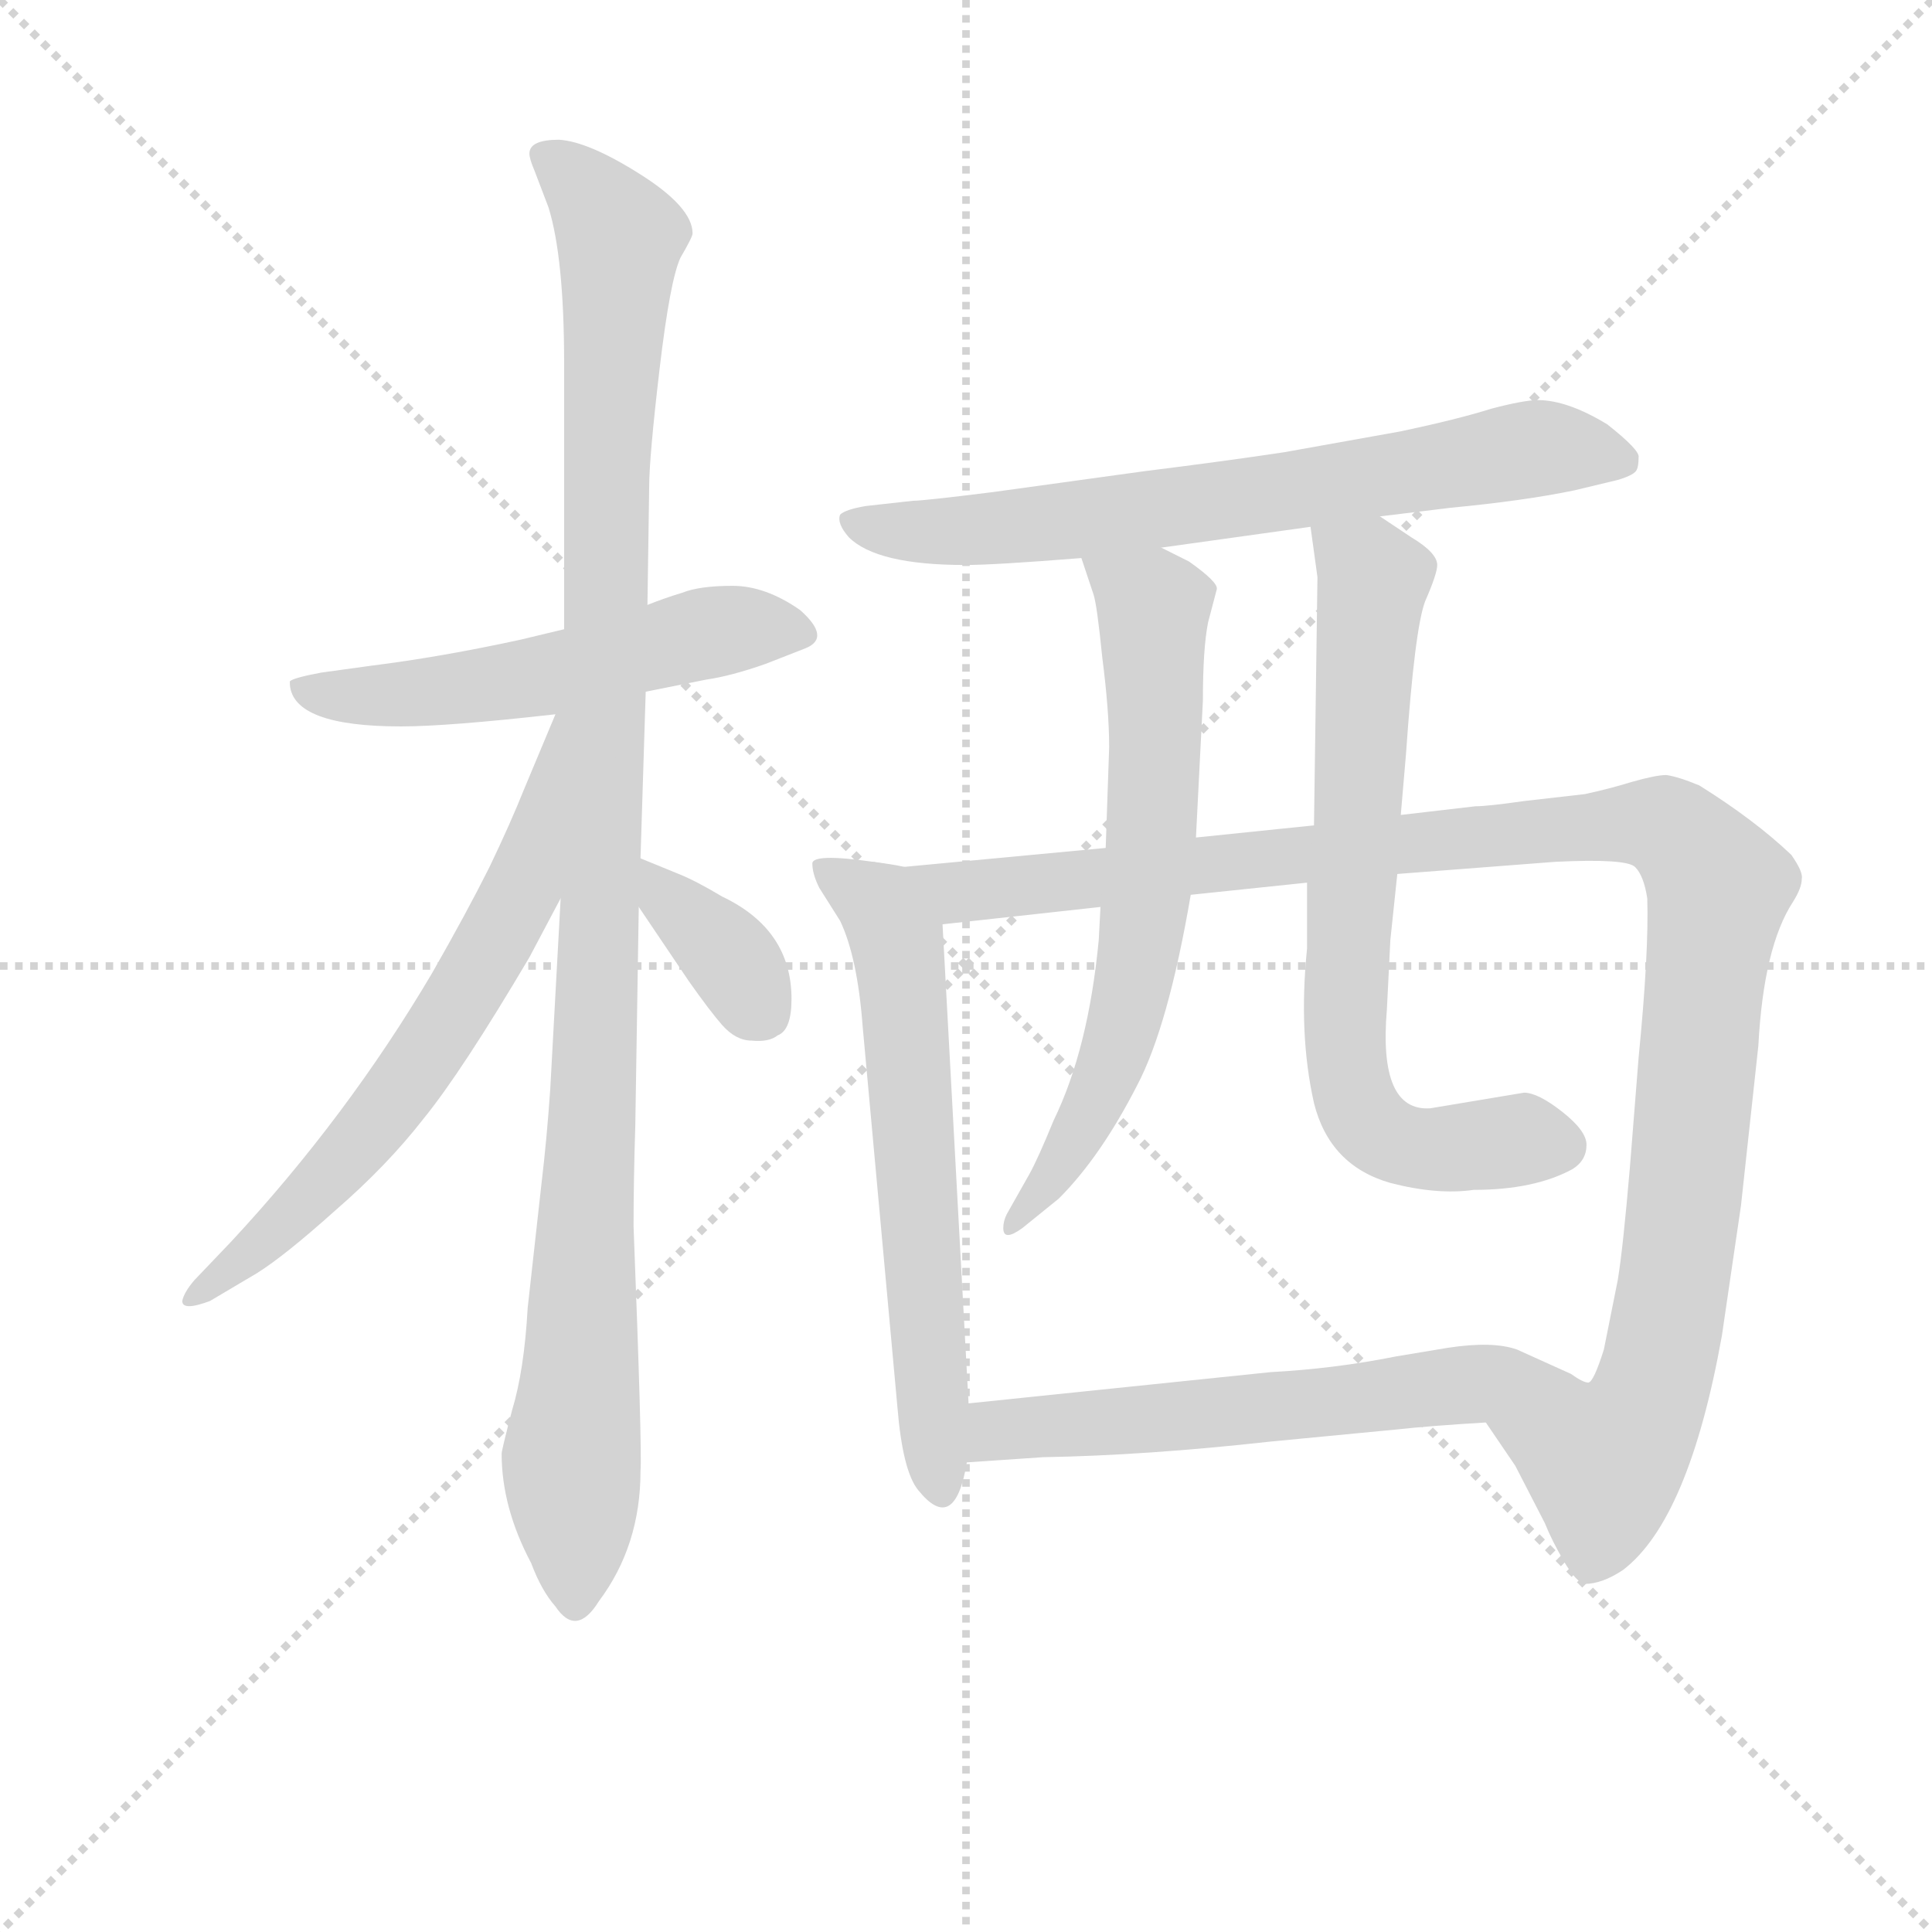 <svg version="1.1" viewBox="0 0 1024 1024" xmlns="http://www.w3.org/2000/svg">
  <g stroke="lightgray" stroke-dasharray="1,1" stroke-width="1" transform="scale(4, 4)">
    <line x1="0" y1="0" x2="256" y2="256"></line>
    <line x1="256" y1="0" x2="0" y2="256"></line>
    <line x1="128" y1="0" x2="128" y2="256"></line>
    <line x1="0" y1="128" x2="256" y2="128"></line>
  </g>
<g transform="scale(0.92, -0.92) translate(60, -900)">
   <style type="text/css">
    @keyframes keyframes0 {
      from {
       stroke: blue;
       stroke-dashoffset: 550;
       stroke-width: 128;
       }
       64% {
       animation-timing-function: step-end;
       stroke: blue;
       stroke-dashoffset: 0;
       stroke-width: 128;
       }
       to {
       stroke: black;
       stroke-width: 1024;
       }
       }
       #make-me-a-hanzi-animation-0 {
         animation: keyframes0 0.698s both;
         animation-delay: 0s;
         animation-timing-function: linear;
       }
    @keyframes keyframes1 {
      from {
       stroke: blue;
       stroke-dashoffset: 1104;
       stroke-width: 128;
       }
       78% {
       animation-timing-function: step-end;
       stroke: blue;
       stroke-dashoffset: 0;
       stroke-width: 128;
       }
       to {
       stroke: black;
       stroke-width: 1024;
       }
       }
       #make-me-a-hanzi-animation-1 {
         animation: keyframes1 1.148s both;
         animation-delay: 0.698s;
         animation-timing-function: linear;
       }
    @keyframes keyframes2 {
      from {
       stroke: blue;
       stroke-dashoffset: 660;
       stroke-width: 128;
       }
       68% {
       animation-timing-function: step-end;
       stroke: blue;
       stroke-dashoffset: 0;
       stroke-width: 128;
       }
       to {
       stroke: black;
       stroke-width: 1024;
       }
       }
       #make-me-a-hanzi-animation-2 {
         animation: keyframes2 0.787s both;
         animation-delay: 1.846s;
         animation-timing-function: linear;
       }
    @keyframes keyframes3 {
      from {
       stroke: blue;
       stroke-dashoffset: 358;
       stroke-width: 128;
       }
       54% {
       animation-timing-function: step-end;
       stroke: blue;
       stroke-dashoffset: 0;
       stroke-width: 128;
       }
       to {
       stroke: black;
       stroke-width: 1024;
       }
       }
       #make-me-a-hanzi-animation-3 {
         animation: keyframes3 0.541s both;
         animation-delay: 2.633s;
         animation-timing-function: linear;
       }
    @keyframes keyframes4 {
      from {
       stroke: blue;
       stroke-dashoffset: 700;
       stroke-width: 128;
       }
       69% {
       animation-timing-function: step-end;
       stroke: blue;
       stroke-dashoffset: 0;
       stroke-width: 128;
       }
       to {
       stroke: black;
       stroke-width: 1024;
       }
       }
       #make-me-a-hanzi-animation-4 {
         animation: keyframes4 0.82s both;
         animation-delay: 3.174s;
         animation-timing-function: linear;
       }
    @keyframes keyframes5 {
      from {
       stroke: blue;
       stroke-dashoffset: 630;
       stroke-width: 128;
       }
       67% {
       animation-timing-function: step-end;
       stroke: blue;
       stroke-dashoffset: 0;
       stroke-width: 128;
       }
       to {
       stroke: black;
       stroke-width: 1024;
       }
       }
       #make-me-a-hanzi-animation-5 {
         animation: keyframes5 0.763s both;
         animation-delay: 3.994s;
         animation-timing-function: linear;
       }
    @keyframes keyframes6 {
      from {
       stroke: blue;
       stroke-dashoffset: 1155;
       stroke-width: 128;
       }
       79% {
       animation-timing-function: step-end;
       stroke: blue;
       stroke-dashoffset: 0;
       stroke-width: 128;
       }
       to {
       stroke: black;
       stroke-width: 1024;
       }
       }
       #make-me-a-hanzi-animation-6 {
         animation: keyframes6 1.19s both;
         animation-delay: 4.757s;
         animation-timing-function: linear;
       }
    @keyframes keyframes7 {
      from {
       stroke: blue;
       stroke-dashoffset: 671;
       stroke-width: 128;
       }
       69% {
       animation-timing-function: step-end;
       stroke: blue;
       stroke-dashoffset: 0;
       stroke-width: 128;
       }
       to {
       stroke: black;
       stroke-width: 1024;
       }
       }
       #make-me-a-hanzi-animation-7 {
         animation: keyframes7 0.796s both;
         animation-delay: 5.947s;
         animation-timing-function: linear;
       }
    @keyframes keyframes8 {
      from {
       stroke: blue;
       stroke-dashoffset: 725;
       stroke-width: 128;
       }
       70% {
       animation-timing-function: step-end;
       stroke: blue;
       stroke-dashoffset: 0;
       stroke-width: 128;
       }
       to {
       stroke: black;
       stroke-width: 1024;
       }
       }
       #make-me-a-hanzi-animation-8 {
         animation: keyframes8 0.84s both;
         animation-delay: 6.743s;
         animation-timing-function: linear;
       }
    @keyframes keyframes9 {
      from {
       stroke: blue;
       stroke-dashoffset: 608;
       stroke-width: 128;
       }
       66% {
       animation-timing-function: step-end;
       stroke: blue;
       stroke-dashoffset: 0;
       stroke-width: 128;
       }
       to {
       stroke: black;
       stroke-width: 1024;
       }
       }
       #make-me-a-hanzi-animation-9 {
         animation: keyframes9 0.745s both;
         animation-delay: 7.583s;
         animation-timing-function: linear;
       }
</style>
<path d="M 171.0 481.5 Q 198.0 481.5 260.0 488.5 L 312.0 501.5 L 347.0 508.5 Q 361.0 510.5 381.0 517.5 L 404.0 526.5 Q 419.0 532.5 401.0 548.5 Q 381.0 562.5 362.0 562.5 Q 343.0 562.5 333.0 558.5 Q 323.0 555.5 313.0 551.5 L 265.0 537.5 L 240.0 531.5 Q 194.0 521.5 154.0 516.5 L 125.0 512.5 Q 109.0 509.5 107.0 507.5 L 107.0 505.5 Q 109.0 481.5 171.0 481.5 Z" fill="lightgray"></path> 
<path d="M 263.0 382.5 L 257.0 272.5 Q 255.0 243.5 252.0 218.5 L 244.0 146.5 Q 242.0 110.5 235.0 87.5 Q 229.0 64.5 229.0 62.5 Q 229.0 31.5 246.0 -0.5 Q 252.0 -16.5 260.0 -25.5 Q 272.0 -43.5 285.0 -22.5 Q 309.0 9.5 309.0 52.5 Q 310.0 64.5 305.0 193.5 Q 305.0 220.5 306.0 251.5 L 308.0 377.5 L 309.0 405.5 L 312.0 501.5 L 313.0 551.5 L 314.0 619.5 Q 314.0 636.5 320.0 687.5 Q 326.0 738.5 332.0 751.5 Q 339.0 763.5 339.0 765.5 Q 339.0 780.5 309.0 799.5 Q 279.0 818.5 262.0 819.5 Q 245.0 819.5 245.0 811.5 Q 245.0 808.5 248.0 801.5 L 256.0 780.5 Q 265.0 751.5 265.0 690.5 L 265.0 537.5 L 263.0 382.5 Z" fill="lightgray"></path> 
<path d="M 260.0 488.5 L 242.0 445.5 Q 234.0 425.5 222.0 400.5 Q 209.0 374.5 189.0 339.5 Q 140.0 256.5 73.0 184.5 L 52.0 162.5 Q 46.0 155.5 45.0 150.5 Q 45.0 144.5 61.0 150.5 L 88.0 166.5 Q 104.0 176.5 133.0 202.5 Q 163.0 228.5 184.0 255.5 Q 206.0 282.5 245.0 348.5 L 263.0 382.5 C 333.0 515.5 272.0 516.5 260.0 488.5 Z" fill="lightgray"></path> 
<path d="M 308.0 377.5 L 337.0 334.5 Q 349.0 317.5 356.0 309.5 Q 364.0 300.5 373.0 300.5 Q 383.0 299.5 388.0 303.5 Q 396.0 306.5 396.0 324.5 Q 396.0 364.5 356.0 383.5 Q 341.0 392.5 331.0 396.5 L 309.0 405.5 C 282.0 416.5 291.0 402.5 308.0 377.5 Z" fill="lightgray"></path> 
<path d="M 735.0 602.5 L 776.0 607.5 Q 818.0 611.5 847.0 617.5 L 872.0 623.5 Q 882.0 626.5 883.0 629.5 Q 884.0 631.5 884.0 636.5 Q 885.0 640.5 866.0 655.5 Q 843.0 669.5 826.0 669.5 Q 818.0 669.5 799.0 664.5 Q 780.0 658.5 747.0 651.5 L 680.0 639.5 Q 647.0 634.5 599.0 628.5 L 512.0 616.5 Q 472.0 611.5 466.0 611.5 L 439.0 608.5 Q 427.0 606.5 424.0 603.5 Q 422.0 598.5 429.0 590.5 Q 445.0 574.5 496.0 574.5 Q 513.0 574.5 563.0 578.5 L 609.0 584.5 L 695.0 596.5 L 735.0 602.5 Z" fill="lightgray"></path> 
<path d="M 443.0 403.5 Q 408.0 408.5 408.0 402.5 Q 408.0 396.5 412.0 388.5 L 424.0 369.5 Q 434.0 348.5 437.0 308.5 L 457.0 89.5 Q 460.0 52.5 469.0 41.5 Q 490.0 15.5 497.0 57.5 L 498.0 91.5 L 483.0 367.5 C 481.0 397.5 473.0 399.5 443.0 403.5 Z" fill="lightgray"></path> 
<path d="M 577.0 411.5 L 460.0 400.5 L 443.0 403.5 C 413.0 405.5 453.0 364.5 483.0 367.5 L 574.0 377.5 L 626.0 384.5 L 693.0 391.5 L 745.0 396.5 L 836.0 403.5 Q 877.0 405.5 882.0 400.5 Q 887.0 395.5 889.0 382.5 Q 890.0 351.5 884.0 290.5 L 879.0 227.5 Q 875.0 180.5 872.0 162.5 L 864.0 122.5 Q 858.0 103.5 855.0 103.5 C 844.0 75.5 779.0 105.5 796.0 80.5 L 813.0 55.5 L 830.0 22.5 Q 834.0 12.5 841.0 0.5 Q 848.0 -11.5 853.0 -12.5 Q 863.0 -12.5 875.0 -4.5 Q 913.0 24.5 932.0 130.5 L 943.0 205.5 L 953.0 297.5 Q 956.0 354.5 973.0 380.5 Q 978.0 388.5 978.0 393.5 Q 979.0 397.5 972.0 407.5 Q 951.0 427.5 919.0 447.5 Q 907.0 452.5 900.0 453.5 Q 894.0 453.5 880.0 449.5 Q 867.0 445.5 853.0 442.5 L 818.0 438.5 Q 797.0 435.5 790.0 435.5 L 747.0 430.5 L 697.0 424.5 L 629.0 417.5 L 577.0 411.5 Z" fill="lightgray"></path> 
<path d="M 563.0 578.5 L 570.0 557.5 Q 572.0 551.5 575.0 521.5 Q 579.0 490.5 579.0 469.5 L 577.0 411.5 L 574.0 377.5 L 573.0 358.5 Q 567.0 295.5 547.0 254.5 Q 538.0 232.5 533.0 223.5 L 520.0 200.5 Q 518.0 196.5 518.0 192.5 Q 518.0 184.5 529.0 192.5 L 550.0 209.5 Q 574.0 233.5 595.0 274.5 Q 613.0 308.5 626.0 384.5 L 629.0 417.5 L 633.0 496.5 Q 633.0 526.5 636.0 541.5 L 641.0 560.5 Q 642.0 564.5 625.0 576.5 L 609.0 584.5 C 582.0 597.5 554.0 606.5 563.0 578.5 Z" fill="lightgray"></path> 
<path d="M 747.0 430.5 L 750.0 465.5 Q 755.0 537.5 761.0 553.5 Q 768.0 569.5 768.0 574.5 Q 768.0 581.5 753.0 590.5 L 735.0 602.5 C 710.0 619.5 691.0 626.5 695.0 596.5 L 699.0 567.5 L 697.0 424.5 L 693.0 391.5 L 693.0 353.5 Q 688.0 304.5 697.0 264.5 Q 706.0 228.5 741.0 218.5 Q 768.0 211.5 789.0 214.5 Q 824.0 214.5 846.0 226.5 Q 854.0 231.5 854.0 240.5 Q 854.0 248.5 840.0 259.5 Q 826.0 270.5 818.0 270.5 L 764.0 261.5 Q 734.0 259.5 739.0 318.5 L 741.0 358.5 L 745.0 396.5 L 747.0 430.5 Z" fill="lightgray"></path> 
<path d="M 497.0 57.5 L 541.0 60.5 Q 600.0 61.5 672.0 69.5 L 745.0 76.5 Q 763.0 78.5 796.0 80.5 C 826.0 82.5 882.0 90.5 855.0 103.5 Q 852.0 103.5 845.0 108.5 L 814.0 122.5 Q 800.0 127.5 774.0 123.5 L 744.0 118.5 Q 709.0 111.5 672.0 109.5 L 498.0 91.5 C 468.0 88.5 467.0 55.5 497.0 57.5 Z" fill="lightgray"></path> 
      <clipPath id="make-me-a-hanzi-clip-0">
      <path d="M 171.0 481.5 Q 198.0 481.5 260.0 488.5 L 312.0 501.5 L 347.0 508.5 Q 361.0 510.5 381.0 517.5 L 404.0 526.5 Q 419.0 532.5 401.0 548.5 Q 381.0 562.5 362.0 562.5 Q 343.0 562.5 333.0 558.5 Q 323.0 555.5 313.0 551.5 L 265.0 537.5 L 240.0 531.5 Q 194.0 521.5 154.0 516.5 L 125.0 512.5 Q 109.0 509.5 107.0 507.5 L 107.0 505.5 Q 109.0 481.5 171.0 481.5 Z" fill="lightgray"></path>
      </clipPath>
      <path clip-path="url(#make-me-a-hanzi-clip-0)" d="M 111.0 506.5 L 142.0 497.5 L 186.0 500.5 L 248.0 508.5 L 355.0 536.5 L 399.0 537.5 " fill="none" id="make-me-a-hanzi-animation-0" stroke-dasharray="422 844" stroke-linecap="round"></path>

      <clipPath id="make-me-a-hanzi-clip-1">
      <path d="M 263.0 382.5 L 257.0 272.5 Q 255.0 243.5 252.0 218.5 L 244.0 146.5 Q 242.0 110.5 235.0 87.5 Q 229.0 64.5 229.0 62.5 Q 229.0 31.5 246.0 -0.5 Q 252.0 -16.5 260.0 -25.5 Q 272.0 -43.5 285.0 -22.5 Q 309.0 9.5 309.0 52.5 Q 310.0 64.5 305.0 193.5 Q 305.0 220.5 306.0 251.5 L 308.0 377.5 L 309.0 405.5 L 312.0 501.5 L 313.0 551.5 L 314.0 619.5 Q 314.0 636.5 320.0 687.5 Q 326.0 738.5 332.0 751.5 Q 339.0 763.5 339.0 765.5 Q 339.0 780.5 309.0 799.5 Q 279.0 818.5 262.0 819.5 Q 245.0 819.5 245.0 811.5 Q 245.0 808.5 248.0 801.5 L 256.0 780.5 Q 265.0 751.5 265.0 690.5 L 265.0 537.5 L 263.0 382.5 Z" fill="lightgray"></path>
      </clipPath>
      <path clip-path="url(#make-me-a-hanzi-clip-1)" d="M 255.0 809.5 L 297.0 765.5 L 282.0 259.5 L 269.0 60.5 L 272.0 -20.5 " fill="none" id="make-me-a-hanzi-animation-1" stroke-dasharray="976 1952" stroke-linecap="round"></path>

      <clipPath id="make-me-a-hanzi-clip-2">
      <path d="M 260.0 488.5 L 242.0 445.5 Q 234.0 425.5 222.0 400.5 Q 209.0 374.5 189.0 339.5 Q 140.0 256.5 73.0 184.5 L 52.0 162.5 Q 46.0 155.5 45.0 150.5 Q 45.0 144.5 61.0 150.5 L 88.0 166.5 Q 104.0 176.5 133.0 202.5 Q 163.0 228.5 184.0 255.5 Q 206.0 282.5 245.0 348.5 L 263.0 382.5 C 333.0 515.5 272.0 516.5 260.0 488.5 Z" fill="lightgray"></path>
      </clipPath>
      <path clip-path="url(#make-me-a-hanzi-clip-2)" d="M 264.0 481.5 L 259.0 480.5 L 242.0 390.5 L 193.0 303.5 L 128.0 219.5 L 51.0 154.5 " fill="none" id="make-me-a-hanzi-animation-2" stroke-dasharray="532 1064" stroke-linecap="round"></path>

      <clipPath id="make-me-a-hanzi-clip-3">
      <path d="M 308.0 377.5 L 337.0 334.5 Q 349.0 317.5 356.0 309.5 Q 364.0 300.5 373.0 300.5 Q 383.0 299.5 388.0 303.5 Q 396.0 306.5 396.0 324.5 Q 396.0 364.5 356.0 383.5 Q 341.0 392.5 331.0 396.5 L 309.0 405.5 C 282.0 416.5 291.0 402.5 308.0 377.5 Z" fill="lightgray"></path>
      </clipPath>
      <path clip-path="url(#make-me-a-hanzi-clip-3)" d="M 313.0 398.5 L 359.0 350.5 L 377.0 319.5 " fill="none" id="make-me-a-hanzi-animation-3" stroke-dasharray="230 460" stroke-linecap="round"></path>

      <clipPath id="make-me-a-hanzi-clip-4">
      <path d="M 735.0 602.5 L 776.0 607.5 Q 818.0 611.5 847.0 617.5 L 872.0 623.5 Q 882.0 626.5 883.0 629.5 Q 884.0 631.5 884.0 636.5 Q 885.0 640.5 866.0 655.5 Q 843.0 669.5 826.0 669.5 Q 818.0 669.5 799.0 664.5 Q 780.0 658.5 747.0 651.5 L 680.0 639.5 Q 647.0 634.5 599.0 628.5 L 512.0 616.5 Q 472.0 611.5 466.0 611.5 L 439.0 608.5 Q 427.0 606.5 424.0 603.5 Q 422.0 598.5 429.0 590.5 Q 445.0 574.5 496.0 574.5 Q 513.0 574.5 563.0 578.5 L 609.0 584.5 L 695.0 596.5 L 735.0 602.5 Z" fill="lightgray"></path>
      </clipPath>
      <path clip-path="url(#make-me-a-hanzi-clip-4)" d="M 434.0 599.5 L 458.0 593.5 L 535.0 597.5 L 829.0 642.5 L 873.0 634.5 " fill="none" id="make-me-a-hanzi-animation-4" stroke-dasharray="572 1144" stroke-linecap="round"></path>

      <clipPath id="make-me-a-hanzi-clip-5">
      <path d="M 443.0 403.5 Q 408.0 408.5 408.0 402.5 Q 408.0 396.5 412.0 388.5 L 424.0 369.5 Q 434.0 348.5 437.0 308.5 L 457.0 89.5 Q 460.0 52.5 469.0 41.5 Q 490.0 15.5 497.0 57.5 L 498.0 91.5 L 483.0 367.5 C 481.0 397.5 473.0 399.5 443.0 403.5 Z" fill="lightgray"></path>
      </clipPath>
      <path clip-path="url(#make-me-a-hanzi-clip-5)" d="M 415.0 396.5 L 432.0 390.5 L 457.0 354.5 L 481.0 43.5 " fill="none" id="make-me-a-hanzi-animation-5" stroke-dasharray="502 1004" stroke-linecap="round"></path>

      <clipPath id="make-me-a-hanzi-clip-6">
      <path d="M 577.0 411.5 L 460.0 400.5 L 443.0 403.5 C 413.0 405.5 453.0 364.5 483.0 367.5 L 574.0 377.5 L 626.0 384.5 L 693.0 391.5 L 745.0 396.5 L 836.0 403.5 Q 877.0 405.5 882.0 400.5 Q 887.0 395.5 889.0 382.5 Q 890.0 351.5 884.0 290.5 L 879.0 227.5 Q 875.0 180.5 872.0 162.5 L 864.0 122.5 Q 858.0 103.5 855.0 103.5 C 844.0 75.5 779.0 105.5 796.0 80.5 L 813.0 55.5 L 830.0 22.5 Q 834.0 12.5 841.0 0.5 Q 848.0 -11.5 853.0 -12.5 Q 863.0 -12.5 875.0 -4.5 Q 913.0 24.5 932.0 130.5 L 943.0 205.5 L 953.0 297.5 Q 956.0 354.5 973.0 380.5 Q 978.0 388.5 978.0 393.5 Q 979.0 397.5 972.0 407.5 Q 951.0 427.5 919.0 447.5 Q 907.0 452.5 900.0 453.5 Q 894.0 453.5 880.0 449.5 Q 867.0 445.5 853.0 442.5 L 818.0 438.5 Q 797.0 435.5 790.0 435.5 L 747.0 430.5 L 697.0 424.5 L 629.0 417.5 L 577.0 411.5 Z" fill="lightgray"></path>
      </clipPath>
      <path clip-path="url(#make-me-a-hanzi-clip-6)" d="M 455.0 398.5 L 489.0 385.5 L 879.0 426.5 L 908.0 417.5 L 930.0 388.5 L 894.0 107.5 L 882.0 77.5 L 864.0 57.5 L 806.0 77.5 " fill="none" id="make-me-a-hanzi-animation-6" stroke-dasharray="1027 2054" stroke-linecap="round"></path>

      <clipPath id="make-me-a-hanzi-clip-7">
      <path d="M 563.0 578.5 L 570.0 557.5 Q 572.0 551.5 575.0 521.5 Q 579.0 490.5 579.0 469.5 L 577.0 411.5 L 574.0 377.5 L 573.0 358.5 Q 567.0 295.5 547.0 254.5 Q 538.0 232.5 533.0 223.5 L 520.0 200.5 Q 518.0 196.5 518.0 192.5 Q 518.0 184.5 529.0 192.5 L 550.0 209.5 Q 574.0 233.5 595.0 274.5 Q 613.0 308.5 626.0 384.5 L 629.0 417.5 L 633.0 496.5 Q 633.0 526.5 636.0 541.5 L 641.0 560.5 Q 642.0 564.5 625.0 576.5 L 609.0 584.5 C 582.0 597.5 554.0 606.5 563.0 578.5 Z" fill="lightgray"></path>
      </clipPath>
      <path clip-path="url(#make-me-a-hanzi-clip-7)" d="M 571.0 575.5 L 604.0 549.5 L 605.0 442.5 L 598.0 361.5 L 576.0 274.5 L 554.0 233.5 L 524.0 195.5 " fill="none" id="make-me-a-hanzi-animation-7" stroke-dasharray="543 1086" stroke-linecap="round"></path>

      <clipPath id="make-me-a-hanzi-clip-8">
      <path d="M 747.0 430.5 L 750.0 465.5 Q 755.0 537.5 761.0 553.5 Q 768.0 569.5 768.0 574.5 Q 768.0 581.5 753.0 590.5 L 735.0 602.5 C 710.0 619.5 691.0 626.5 695.0 596.5 L 699.0 567.5 L 697.0 424.5 L 693.0 391.5 L 693.0 353.5 Q 688.0 304.5 697.0 264.5 Q 706.0 228.5 741.0 218.5 Q 768.0 211.5 789.0 214.5 Q 824.0 214.5 846.0 226.5 Q 854.0 231.5 854.0 240.5 Q 854.0 248.5 840.0 259.5 Q 826.0 270.5 818.0 270.5 L 764.0 261.5 Q 734.0 259.5 739.0 318.5 L 741.0 358.5 L 745.0 396.5 L 747.0 430.5 Z" fill="lightgray"></path>
      </clipPath>
      <path clip-path="url(#make-me-a-hanzi-clip-8)" d="M 703.0 590.5 L 731.0 566.5 L 715.0 314.5 L 721.0 264.5 L 733.0 248.5 L 753.0 239.5 L 840.0 239.5 " fill="none" id="make-me-a-hanzi-animation-8" stroke-dasharray="597 1194" stroke-linecap="round"></path>

      <clipPath id="make-me-a-hanzi-clip-9">
      <path d="M 497.0 57.5 L 541.0 60.5 Q 600.0 61.5 672.0 69.5 L 745.0 76.5 Q 763.0 78.5 796.0 80.5 C 826.0 82.5 882.0 90.5 855.0 103.5 Q 852.0 103.5 845.0 108.5 L 814.0 122.5 Q 800.0 127.5 774.0 123.5 L 744.0 118.5 Q 709.0 111.5 672.0 109.5 L 498.0 91.5 C 468.0 88.5 467.0 55.5 497.0 57.5 Z" fill="lightgray"></path>
      </clipPath>
      <path clip-path="url(#make-me-a-hanzi-clip-9)" d="M 504.0 62.5 L 512.0 74.5 L 523.0 77.5 L 805.0 105.5 L 847.0 100.5 " fill="none" id="make-me-a-hanzi-animation-9" stroke-dasharray="480 960" stroke-linecap="round"></path>

</g>
</svg>
